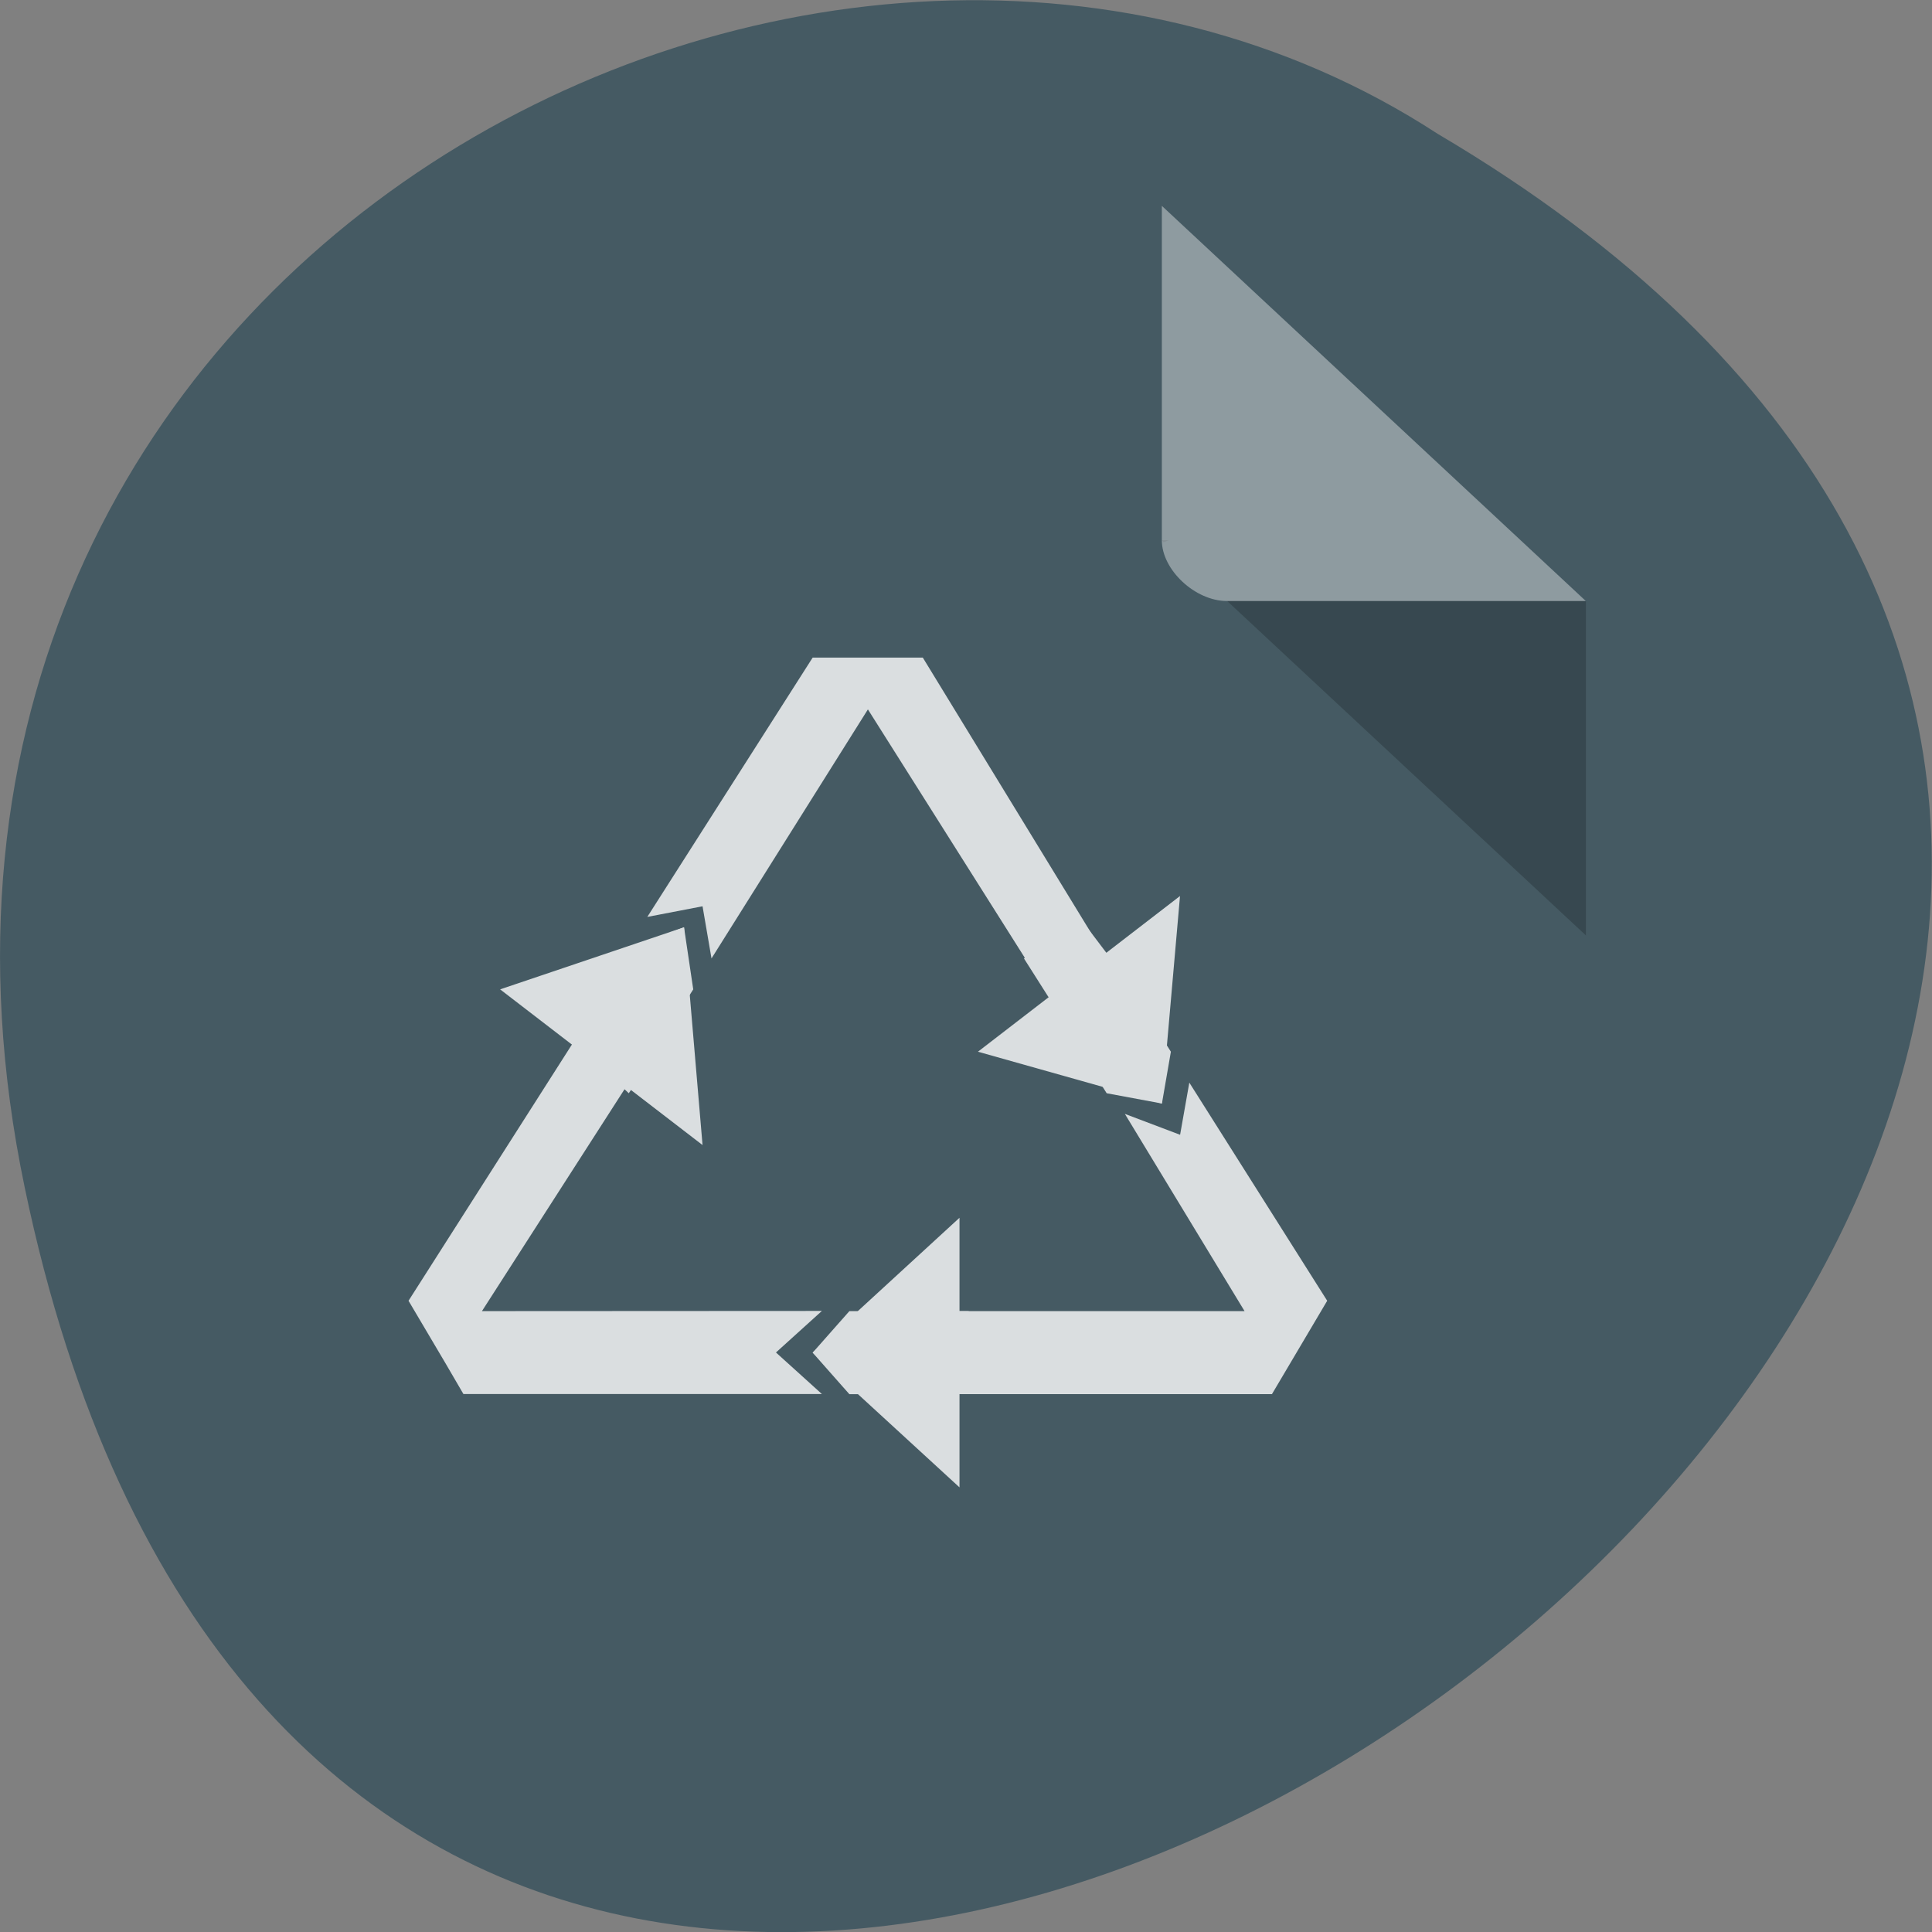 <svg xmlns="http://www.w3.org/2000/svg" xmlns:xlink="http://www.w3.org/1999/xlink" viewBox="0 0 22 22"><rect x="0" y="0" width="22" height="22" fill="#808080" stroke="none"/><defs><g id="3" clip-path="url(#2)"><path d="m 7.789 10.559 l 0.211 2.48 l -2.305 -1.773" fill="#fff"/><path d="m 10.613 15.875 v -0.945 h -0.941 l -0.418 0.473 l 0.418 0.473" fill="#fff"/><path d="m 13.23 12.566 l -2.094 -0.59 l 2.301 -1.773" fill="#fff"/><path d="m 12.809 11.148 l -0.73 0.473 l 0.523 0.828 l 0.629 0.117 l 0.102 -0.59" fill="#fff"/><path d="m 13.543 12.328 l -0.105 0.594 l -0.629 -0.238 l 1.363 2.246 h -3.348 v 0.945 h 3.66 l 0.629 -1.063" fill="#fff"/><path d="m 6.637 11.621 l 0.734 0.473 l 0.523 -0.828 l -0.105 -0.707 l -0.629 0.234" fill="#fff"/><path d="m 8 10.32 l 0.102 0.594 l 1.781 -2.836 l 2.09 3.309 l 0.629 -0.473 l -2.094 -3.426 h -1.254 l -1.883 2.953" fill="#fff"/><path d="m 5.488 14.93 l 1.672 -2.602 l -0.625 -0.469 l -1.883 2.953 l 0.418 0.707 l 0.207 0.355 h 4.082 l -0.523 -0.473 l 0.523 -0.473" fill="#fff"/><path d="m 9.254 15.402 l 1.672 -1.535 v 3.07" fill="#fff"/><path d="m 7.16 12.449 l -0.625 -0.59 l 0.313 -0.594 l 0.941 0.238" fill="#fff"/><path d="m 12.289 10.441 l -0.629 0.473 l 0.523 0.824 l 0.73 -0.473" fill="#fff"/><path d="m 10.406 14.93 h 0.625 v 0.824 h -0.625" fill="#fff"/></g><clipPath id="2"><path d="M 0,0 H22 V22 H0 z"/></clipPath><filter id="0" filterUnits="objectBoundingBox" x="0" y="0" width="22" height="22"><feColorMatrix type="matrix" in="SourceGraphic" values="0 0 0 0 1 0 0 0 0 1 0 0 0 0 1 0 0 0 1 0"/></filter><mask id="1"><g filter="url(#0)"><path fill-opacity="0.8" d="M 0,0 H22 V22 H0 z"/></g></mask></defs><path d="m 0.281 13.52 c 4.293 20.617 33.844 -1.52 16.09 -11.996 c -6.898 -4.492 -18.305 1.391 -16.09 11.996" fill="#455a63"/><path d="m 13.23 6.152 l 0.02 0.023 l 0.059 -0.023 m 0.664 0.691 l 4.086 3.809 v -3.809" fill-opacity="0.196"/><path d="m 13.23 2.344 l 4.828 4.5 h -4.086 c -0.363 0 -0.742 -0.355 -0.742 -0.691 v -3.809" fill="#fff" fill-opacity="0.392"/><use xlink:href="#3" mask="url(#1)"/></svg>